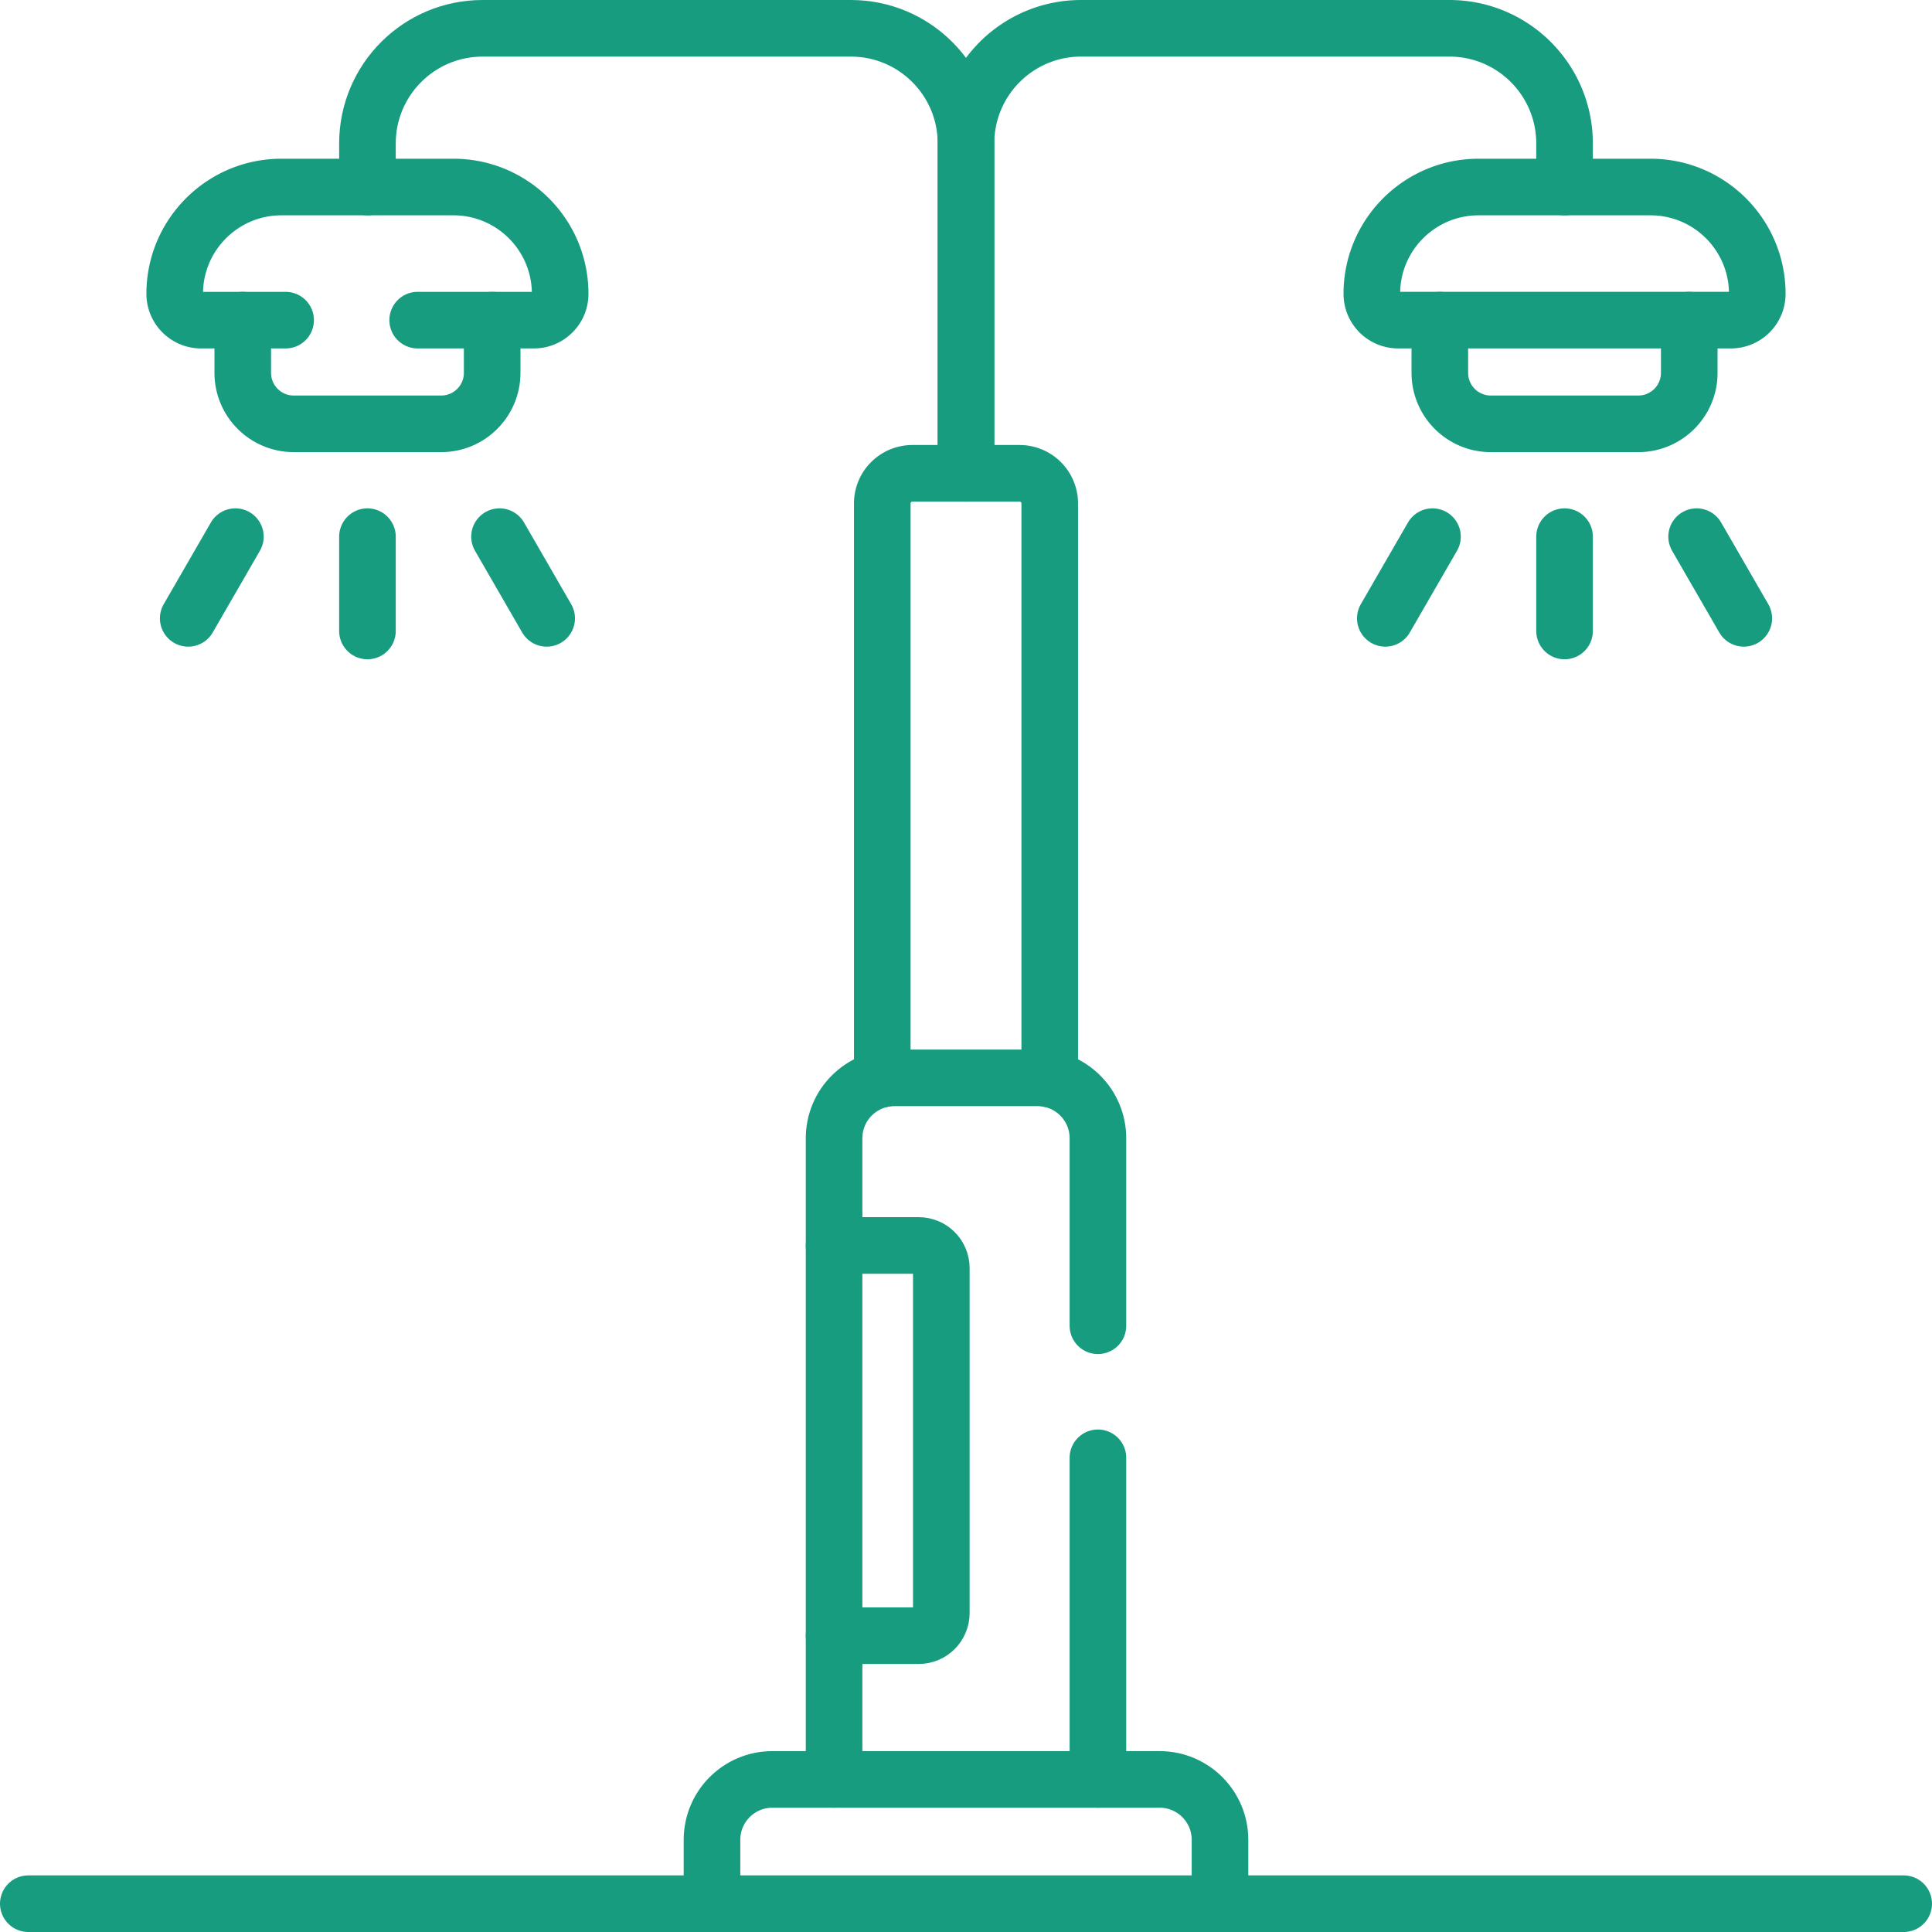 <svg xmlns="http://www.w3.org/2000/svg" version="1.1" xmlns:xlink="http://www.w3.org/1999/xlink" width="512" height="512" x="0" y="0" viewBox="0 0 512 512" style="enable-background:new 0 0 512 512" xml:space="preserve" class=""><g><path d="M256 125.43V38.01c0-16.85-13.66-30.51-30.51-30.51h-97.6c-16.85 0-30.51 13.66-30.51 30.51v11.55M130.43 84.84v13.97c0 7.46-6.05 13.51-13.51 13.51H77.84c-7.46 0-13.51-6.05-13.51-13.51V84.84" style="stroke-width:15;stroke-linecap:round;stroke-linejoin:round;stroke-miterlimit:10;" fill="none" stroke="#179c80" stroke-width="15" stroke-linecap="round" stroke-linejoin="round" stroke-miterlimit="10" data-original="#000000" opacity="1" class=""></path><path d="M110.69 84.84h30.79c1.92 0 3.67-.78 4.93-2.05a6.962 6.962 0 0 0 2.04-4.93c0-15.63-12.67-28.3-28.3-28.3H74.6c-7.82 0-14.89 3.17-20.01 8.29S46.3 70.04 46.3 77.86c0 3.85 3.13 6.98 6.98 6.98h22.41M414.62 49.56V38.01c0-16.85-13.66-30.51-30.51-30.51h-97.6C269.66 7.5 256 21.16 256 38.01v87.42M447.67 84.84v13.97c0 7.46-6.05 13.51-13.51 13.51h-39.08c-7.46 0-13.51-6.05-13.51-13.51V84.84" style="stroke-width:15;stroke-linecap:round;stroke-linejoin:round;stroke-miterlimit:10;" fill="none" stroke="#179c80" stroke-width="15" stroke-linecap="round" stroke-linejoin="round" stroke-miterlimit="10" data-original="#000000" opacity="1" class=""></path><path d="M370.52 84.836h88.204a6.973 6.973 0 0 0 6.973-6.973v0c0-15.63-12.671-28.301-28.301-28.301h-45.548c-15.63 0-28.301 12.671-28.301 28.301v0a6.973 6.973 0 0 0 6.973 6.973zM278.19 285.96V133.43c0-4.42-3.58-8-8-8h-28.38c-4.42 0-8 3.58-8 8v152.53M290.96 471.56v-85.22" style="stroke-width:15;stroke-linecap:round;stroke-linejoin:round;stroke-miterlimit:10;" fill="none" stroke="#179c80" stroke-width="15" stroke-linecap="round" stroke-linejoin="round" stroke-miterlimit="10" data-original="#000000" opacity="1" class=""></path><path d="M221.04 471.56V301.64c0-8.84 7.17-16 16-16h37.92c8.83 0 16 7.16 16 16v49.7M7.5 504.5h497" style="stroke-width:15;stroke-linecap:round;stroke-linejoin:round;stroke-miterlimit:10;" fill="none" stroke="#179c80" stroke-width="15" stroke-linecap="round" stroke-linejoin="round" stroke-miterlimit="10" data-original="#000000" opacity="1" class=""></path><path d="M221.04 433.47h22.42c3.32 0 6-2.69 6-6v-91.41c0-3.31-2.68-6-6-6h-22.42M188.686 504.5v-16.936c0-8.837 7.163-16 16-16h102.628c8.837 0 16 7.163 16 16V504.5M97.378 142.217v25M62.378 142.217l-12.5 21.651M132.378 142.217l12.5 21.651M414.622 142.217v25M379.622 142.217l-12.5 21.651M449.622 142.217l12.5 21.651" style="stroke-width:15;stroke-linecap:round;stroke-linejoin:round;stroke-miterlimit:10;" fill="none" stroke="#179c80" stroke-width="15" stroke-linecap="round" stroke-linejoin="round" stroke-miterlimit="10" data-original="#000000" opacity="1" class=""></path></g></svg>